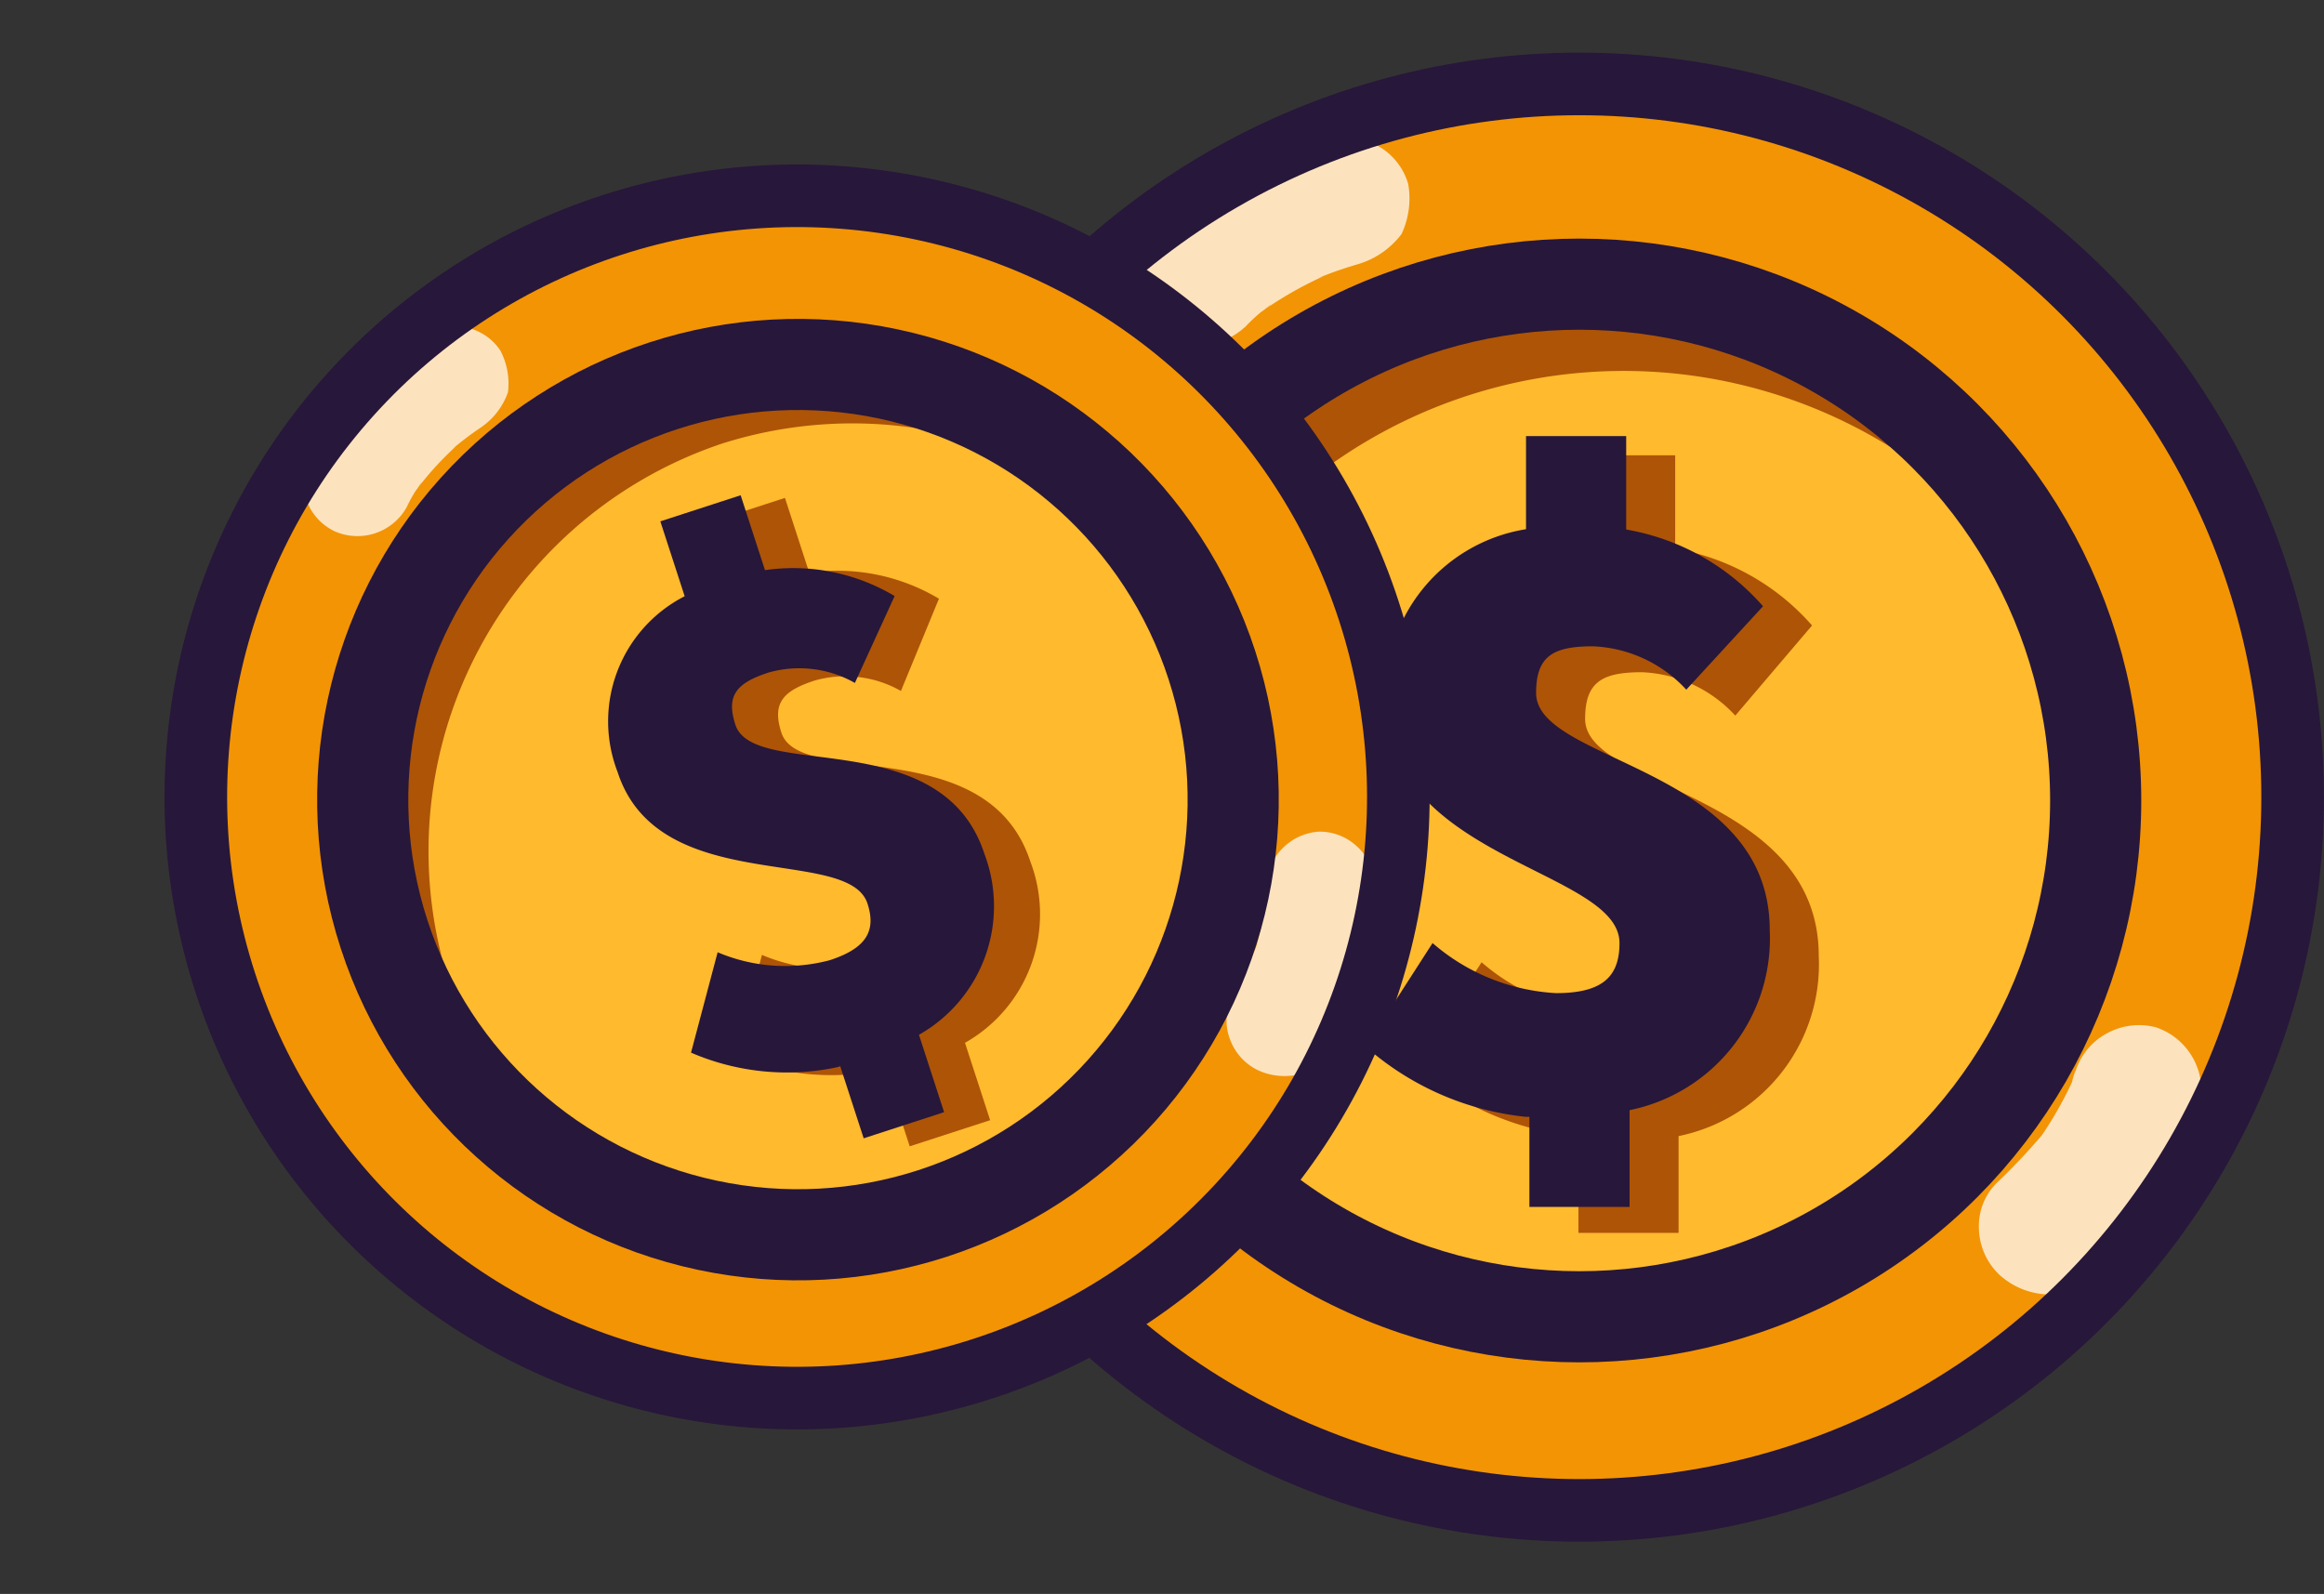 <svg xmlns="http://www.w3.org/2000/svg" width="37.124" height="25.466" viewBox="0 0 37.124 25.466">
  <rect x="0" y="0" width="37.124" height="25.466" fill="#333333" stroke="none"/>
  <g id="ic_coins" transform="translate(-433.661 -1960.625)">
    <g id="Group_6085" data-name="Group 6085" transform="translate(447.387 1961.966)">
      <circle id="Ellipse_183" data-name="Ellipse 183" cx="11.395" cy="11.395" r="11.395" transform="translate(0 0.107)" fill="#f39404"/>
      <circle id="Ellipse_184" data-name="Ellipse 184" cx="8.13" cy="8.13" r="8.13" transform="translate(0.903 7.03) rotate(-22.087)" fill="#ffba2e"/>
      <path id="Path_948" data-name="Path 948" d="M7.478,16.338a8.07,8.07,0,0,1,14.542-5.012A8.109,8.109,0,0,0,14.879,6.9,8.147,8.147,0,0,0,6.8,15.165a8.366,8.366,0,0,0,1.668,5.012A7.519,7.519,0,0,1,7.478,16.338Z" transform="translate(-3.334 -3.488)" fill="#ae5406"/>
      <g id="Group_6059" data-name="Group 6059" transform="translate(4.396 0.865)" opacity="0.74">
        <g id="Group_6058" data-name="Group 6058">
          <path id="Path_949" data-name="Path 949" d="M10.46,5.15a2.67,2.67,0,0,1,.427-.373c-.053.053-.16.107-.213.16a6,6,0,0,1,1.12-.64c-.107.053-.16.053-.267.107a6.467,6.467,0,0,1,.746-.267,1.354,1.354,0,0,0,.693-.48,1.34,1.34,0,0,0,.107-.8,1.021,1.021,0,0,0-1.28-.693A5.95,5.95,0,0,0,9.02,3.71.86.86,0,0,0,8.7,4.4a1.053,1.053,0,0,0,.32.746,1.065,1.065,0,0,0,1.44,0Z" transform="translate(-8.7 -2.123)" fill="#fff"/>
        </g>
      </g>
      <g id="Group_6061" data-name="Group 6061" transform="translate(17.885 15.041)" opacity="0.74">
        <g id="Group_6060" data-name="Group 6060">
          <path id="Path_950" data-name="Path 950" d="M36.046,29.965c-.053.107-.053.213-.107.32.053-.107.053-.16.107-.267a6,6,0,0,1-.64,1.12c.053-.053.107-.16.16-.213a10.236,10.236,0,0,1-.746.8.968.968,0,0,0-.32.746,1.053,1.053,0,0,0,.32.746,1.2,1.2,0,0,0,.746.32.481.481,0,0,0,.267-.053,1.161,1.161,0,0,0,.427-.267,5.591,5.591,0,0,0,1.76-2.666,1.065,1.065,0,0,0-.693-1.28,1.066,1.066,0,0,0-.8.107,1.036,1.036,0,0,0-.48.587Z" transform="translate(-34.5 -29.24)" fill="#fff"/>
        </g>
      </g>
      <g id="Group_6063" data-name="Group 6063" transform="translate(8.875 5.933)">
        <g id="Group_6062" data-name="Group 6062">
          <path id="Path_951" data-name="Path 951" d="M19.859,22.877a4.587,4.587,0,0,1-2.559-1.12L18.366,20.1a3.28,3.28,0,0,0,1.973.8c.746,0,1.013-.267,1.013-.8,0-1.173-3.732-1.333-3.732-3.839a2.664,2.664,0,0,1,2.239-2.773V12h1.6v1.493a3.749,3.749,0,0,1,2.186,1.226l-1.226,1.44a2.14,2.14,0,0,0-1.493-.693c-.64,0-.906.16-.906.746,0,1.12,3.732,1.173,3.732,3.786a2.8,2.8,0,0,1-2.239,2.879v1.546h-1.6V22.877Z" transform="translate(-17.3 -12)" fill="#ae5406"/>
        </g>
      </g>
      <g id="Group_6064" data-name="Group 6064" transform="translate(8.092 5.626)">
        <path id="Path_952" data-name="Path 952" d="M18.359,22.277a4.587,4.587,0,0,1-2.559-1.12L16.866,19.5a3.28,3.28,0,0,0,1.973.8c.746,0,1.013-.267,1.013-.8,0-1.173-3.732-1.333-3.732-3.839a2.664,2.664,0,0,1,2.239-2.773V11.4h1.6v1.493a3.749,3.749,0,0,1,2.186,1.226l-1.226,1.333a2.14,2.14,0,0,0-1.493-.693c-.64,0-.906.16-.906.746,0,1.12,3.732,1.173,3.732,3.786a2.8,2.8,0,0,1-2.239,2.879v1.546h-1.6v-1.44Z" transform="translate(-15.8 -11.4)" fill="#27173a"/>
      </g>
      <circle id="Ellipse_185" data-name="Ellipse 185" cx="11.395" cy="11.395" r="11.395" transform="translate(0.107 0)" fill="none" stroke="#27173a" stroke-miterlimit="10" stroke-width="1"/>
      <circle id="Ellipse_186" data-name="Ellipse 186" cx="8.249" cy="8.249" r="8.249" transform="translate(3.253 3.199)" fill="none" stroke="#27173a" stroke-miterlimit="10" stroke-width="1.456"/>
    </g>
    <g id="Group_6065" data-name="Group 6065" transform="matrix(0.951, -0.309, 0.309, 0.951, 434.206, 1967.219)">
      <circle id="Ellipse_183-2" data-name="Ellipse 183" cx="9.605" cy="9.605" r="9.605" transform="translate(0 0.09)" fill="#f39404"/>
      <circle id="Ellipse_184-2" data-name="Ellipse 184" cx="6.853" cy="6.853" r="6.853" transform="translate(0.761 5.926) rotate(-22.087)" fill="#ffba2e"/>
      <path id="Path_948-2" data-name="Path 948" d="M.571,7.955A6.867,6.867,0,0,1,7.381.989,6.88,6.88,0,0,1,12.828,3.73,6.835,6.835,0,0,0,6.81,0,6.867,6.867,0,0,0,0,6.966a7.052,7.052,0,0,0,1.406,4.225A6.338,6.338,0,0,1,.571,7.955Z" transform="translate(2.921 2.876)" fill="#ae5406"/>
      <g id="Group_6059-2" data-name="Group 6059" transform="translate(3.705 0.729)" opacity="0.74">
        <g id="Group_6058-2" data-name="Group 6058" transform="translate(0 0)">
          <path id="Path_949-2" data-name="Path 949" d="M1.483,2.552a2.251,2.251,0,0,1,.36-.315c-.045.045-.135.09-.18.135a5.057,5.057,0,0,1,.944-.539c-.09.045-.135.045-.225.09A5.451,5.451,0,0,1,3.011,1.7a1.141,1.141,0,0,0,.584-.4,1.13,1.13,0,0,0,.09-.674A.86.86,0,0,0,2.607.035,5.016,5.016,0,0,0,.27,1.338.725.725,0,0,0,0,1.922a.887.887,0,0,0,.27.629.9.9,0,0,0,1.213,0Z" fill="#fff"/>
        </g>
      </g>
      <g id="Group_6061-2" data-name="Group 6061" transform="translate(15.075 12.678)" opacity="0.74">
        <g id="Group_6060-2" data-name="Group 6060" transform="translate(0 0)">
          <path id="Path_950-2" data-name="Path 950" d="M1.3.611c-.045.09-.045.18-.09.27.045-.09.045-.135.09-.225A5.056,5.056,0,0,1,.764,1.6c.045-.045.09-.135.135-.18a8.628,8.628,0,0,1-.629.674A.816.816,0,0,0,0,2.723a.887.887,0,0,0,.27.629,1.009,1.009,0,0,0,.629.27.405.405,0,0,0,.225-.045.978.978,0,0,0,.36-.225A4.713,4.713,0,0,0,2.966,1.106a.872.872,0,0,0-.09-.674.873.873,0,0,0-.494-.4.9.9,0,0,0-.674.09.873.873,0,0,0-.4.494Z" fill="#fff"/>
        </g>
      </g>
      <g id="Group_6063-2" data-name="Group 6063" transform="translate(7.481 5.001)">
        <g id="Group_6062-2" data-name="Group 6062" transform="translate(0 0)">
          <path id="Path_951-2" data-name="Path 951" d="M2.157,9.169A3.867,3.867,0,0,1,0,8.225L.9,6.831a2.764,2.764,0,0,0,1.663.674c.629,0,.854-.225.854-.674C3.416,5.843.27,5.708.27,3.6A2.245,2.245,0,0,1,2.157,1.258V0H3.506V1.258A3.16,3.16,0,0,1,5.348,2.292L4.315,3.506a1.8,1.8,0,0,0-1.258-.584c-.539,0-.764.135-.764.629,0,.944,3.146.989,3.146,3.191A2.36,2.36,0,0,1,3.551,9.169v1.3H2.2v-1.3Z" fill="#ae5406"/>
        </g>
      </g>
      <g id="Group_6064-2" data-name="Group 6064" transform="translate(6.821 4.742)">
        <path id="Path_952-2" data-name="Path 952" d="M2.157,9.169A3.867,3.867,0,0,1,0,8.225L.9,6.831a2.764,2.764,0,0,0,1.663.674c.629,0,.854-.225.854-.674C3.416,5.843.27,5.708.27,3.6A2.245,2.245,0,0,1,2.157,1.258V0H3.506V1.258A3.16,3.16,0,0,1,5.348,2.292L4.315,3.416a1.8,1.8,0,0,0-1.258-.584c-.539,0-.764.135-.764.629,0,.944,3.146.989,3.146,3.191A2.36,2.36,0,0,1,3.551,9.079v1.3H2.2V9.169Z" transform="translate(0 0)" fill="#27173a"/>
      </g>
      <circle id="Ellipse_185-2" data-name="Ellipse 185" cx="9.605" cy="9.605" r="9.605" transform="translate(0.09 0)" fill="none" stroke="#27173a" stroke-miterlimit="10" stroke-width="1"/>
      <circle id="Ellipse_186-2" data-name="Ellipse 186" cx="6.953" cy="6.953" r="6.953" transform="translate(2.742 2.697)" fill="none" stroke="#27173a" stroke-miterlimit="10" stroke-width="1.456"/>
    </g>
  </g>
</svg>
